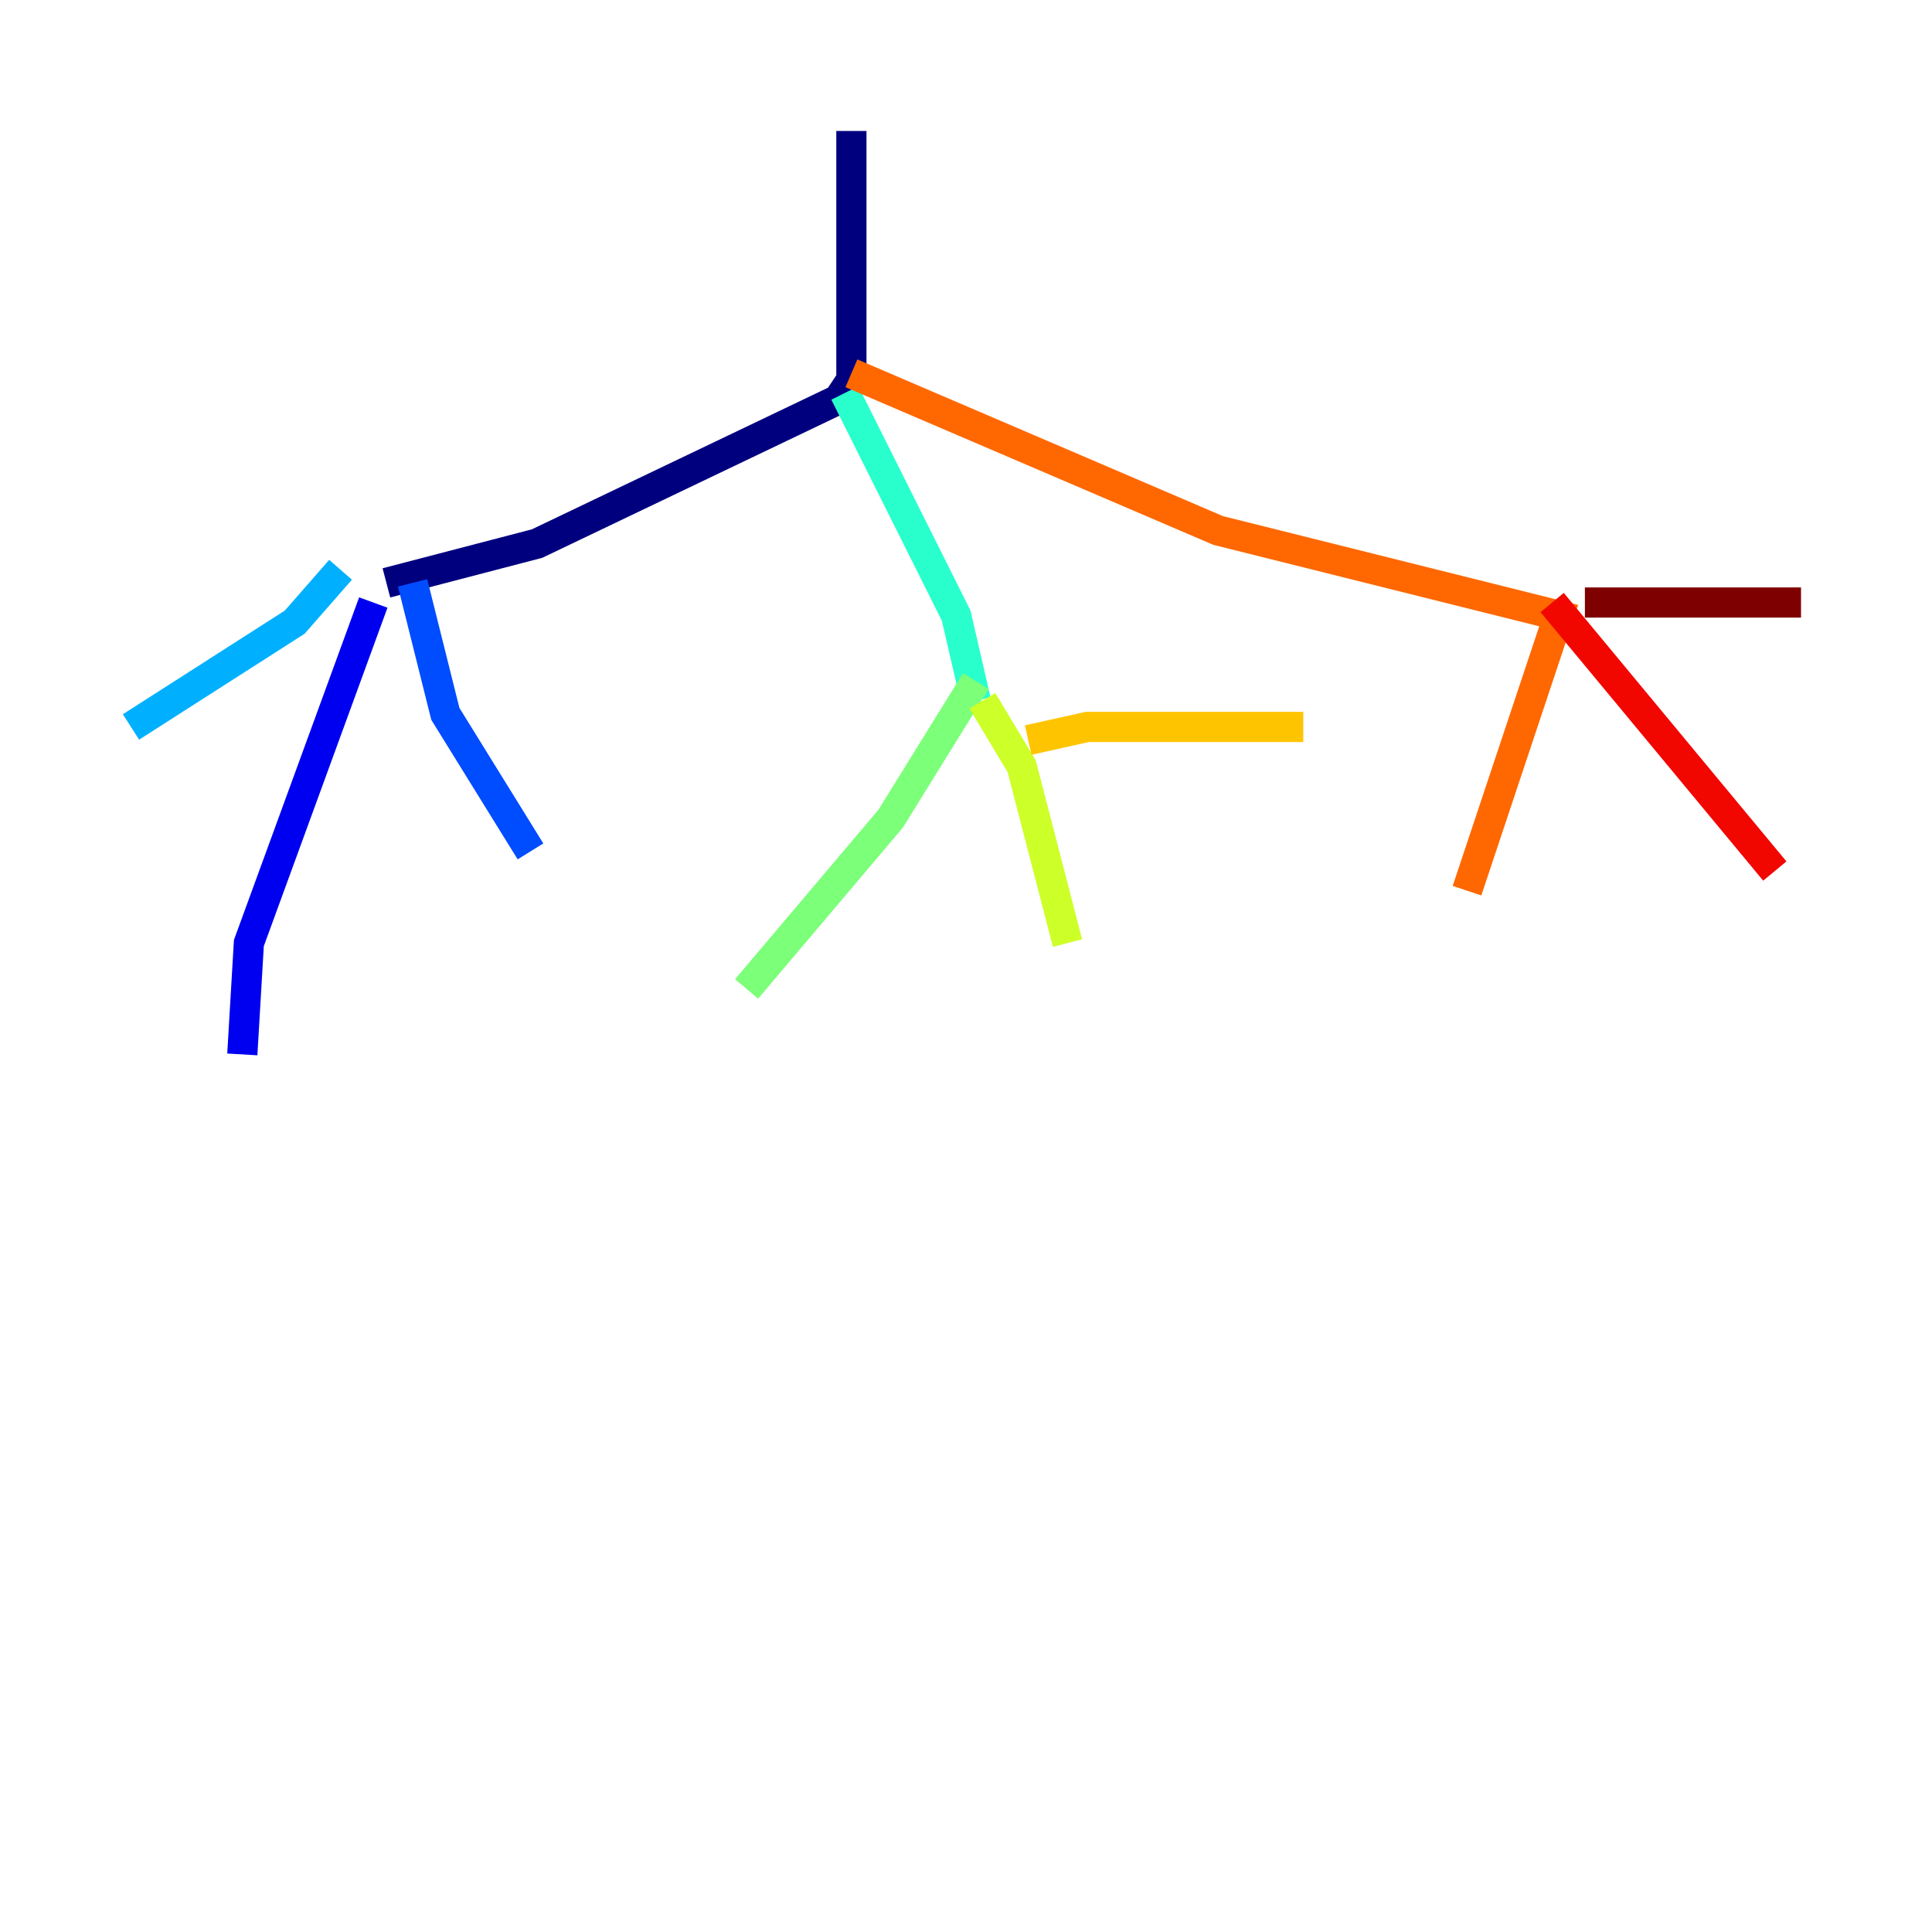 <?xml version="1.0" encoding="utf-8" ?>
<svg baseProfile="tiny" height="128" version="1.2" viewBox="0,0,128,128" width="128" xmlns="http://www.w3.org/2000/svg" xmlns:ev="http://www.w3.org/2001/xml-events" xmlns:xlink="http://www.w3.org/1999/xlink"><defs /><polyline fill="none" points="56.407,8.678 56.407,25.166 55.539,26.468 35.58,36.014 25.6,38.617" stroke="#00007f" stroke-width="2" /><polyline fill="none" points="24.732,39.919 16.488,62.481 16.054,69.858" stroke="#0000f1" stroke-width="2" /><polyline fill="none" points="27.336,38.617 29.505,47.295 35.146,56.407" stroke="#004cff" stroke-width="2" /><polyline fill="none" points="22.563,37.749 19.525,41.22 8.678,48.163" stroke="#00b0ff" stroke-width="2" /><polyline fill="none" points="55.973,26.034 63.349,40.786 64.651,46.427" stroke="#29ffcd" stroke-width="2" /><polyline fill="none" points="64.651,45.125 59.01,54.237 49.464,65.519" stroke="#7cff79" stroke-width="2" /><polyline fill="none" points="65.085,46.427 67.688,50.766 70.725,62.481" stroke="#cdff29" stroke-width="2" /><polyline fill="none" points="68.122,49.031 72.027,48.163 86.346,48.163" stroke="#ffc400" stroke-width="2" /><polyline fill="none" points="56.407,24.732 80.705,35.146 103.268,40.786 97.193,59.01" stroke="#ff6700" stroke-width="2" /><polyline fill="none" points="102.834,39.919 117.586,57.709" stroke="#f10700" stroke-width="2" /><polyline fill="none" points="105.003,39.919 119.322,39.919" stroke="#7f0000" stroke-width="2" /></svg>